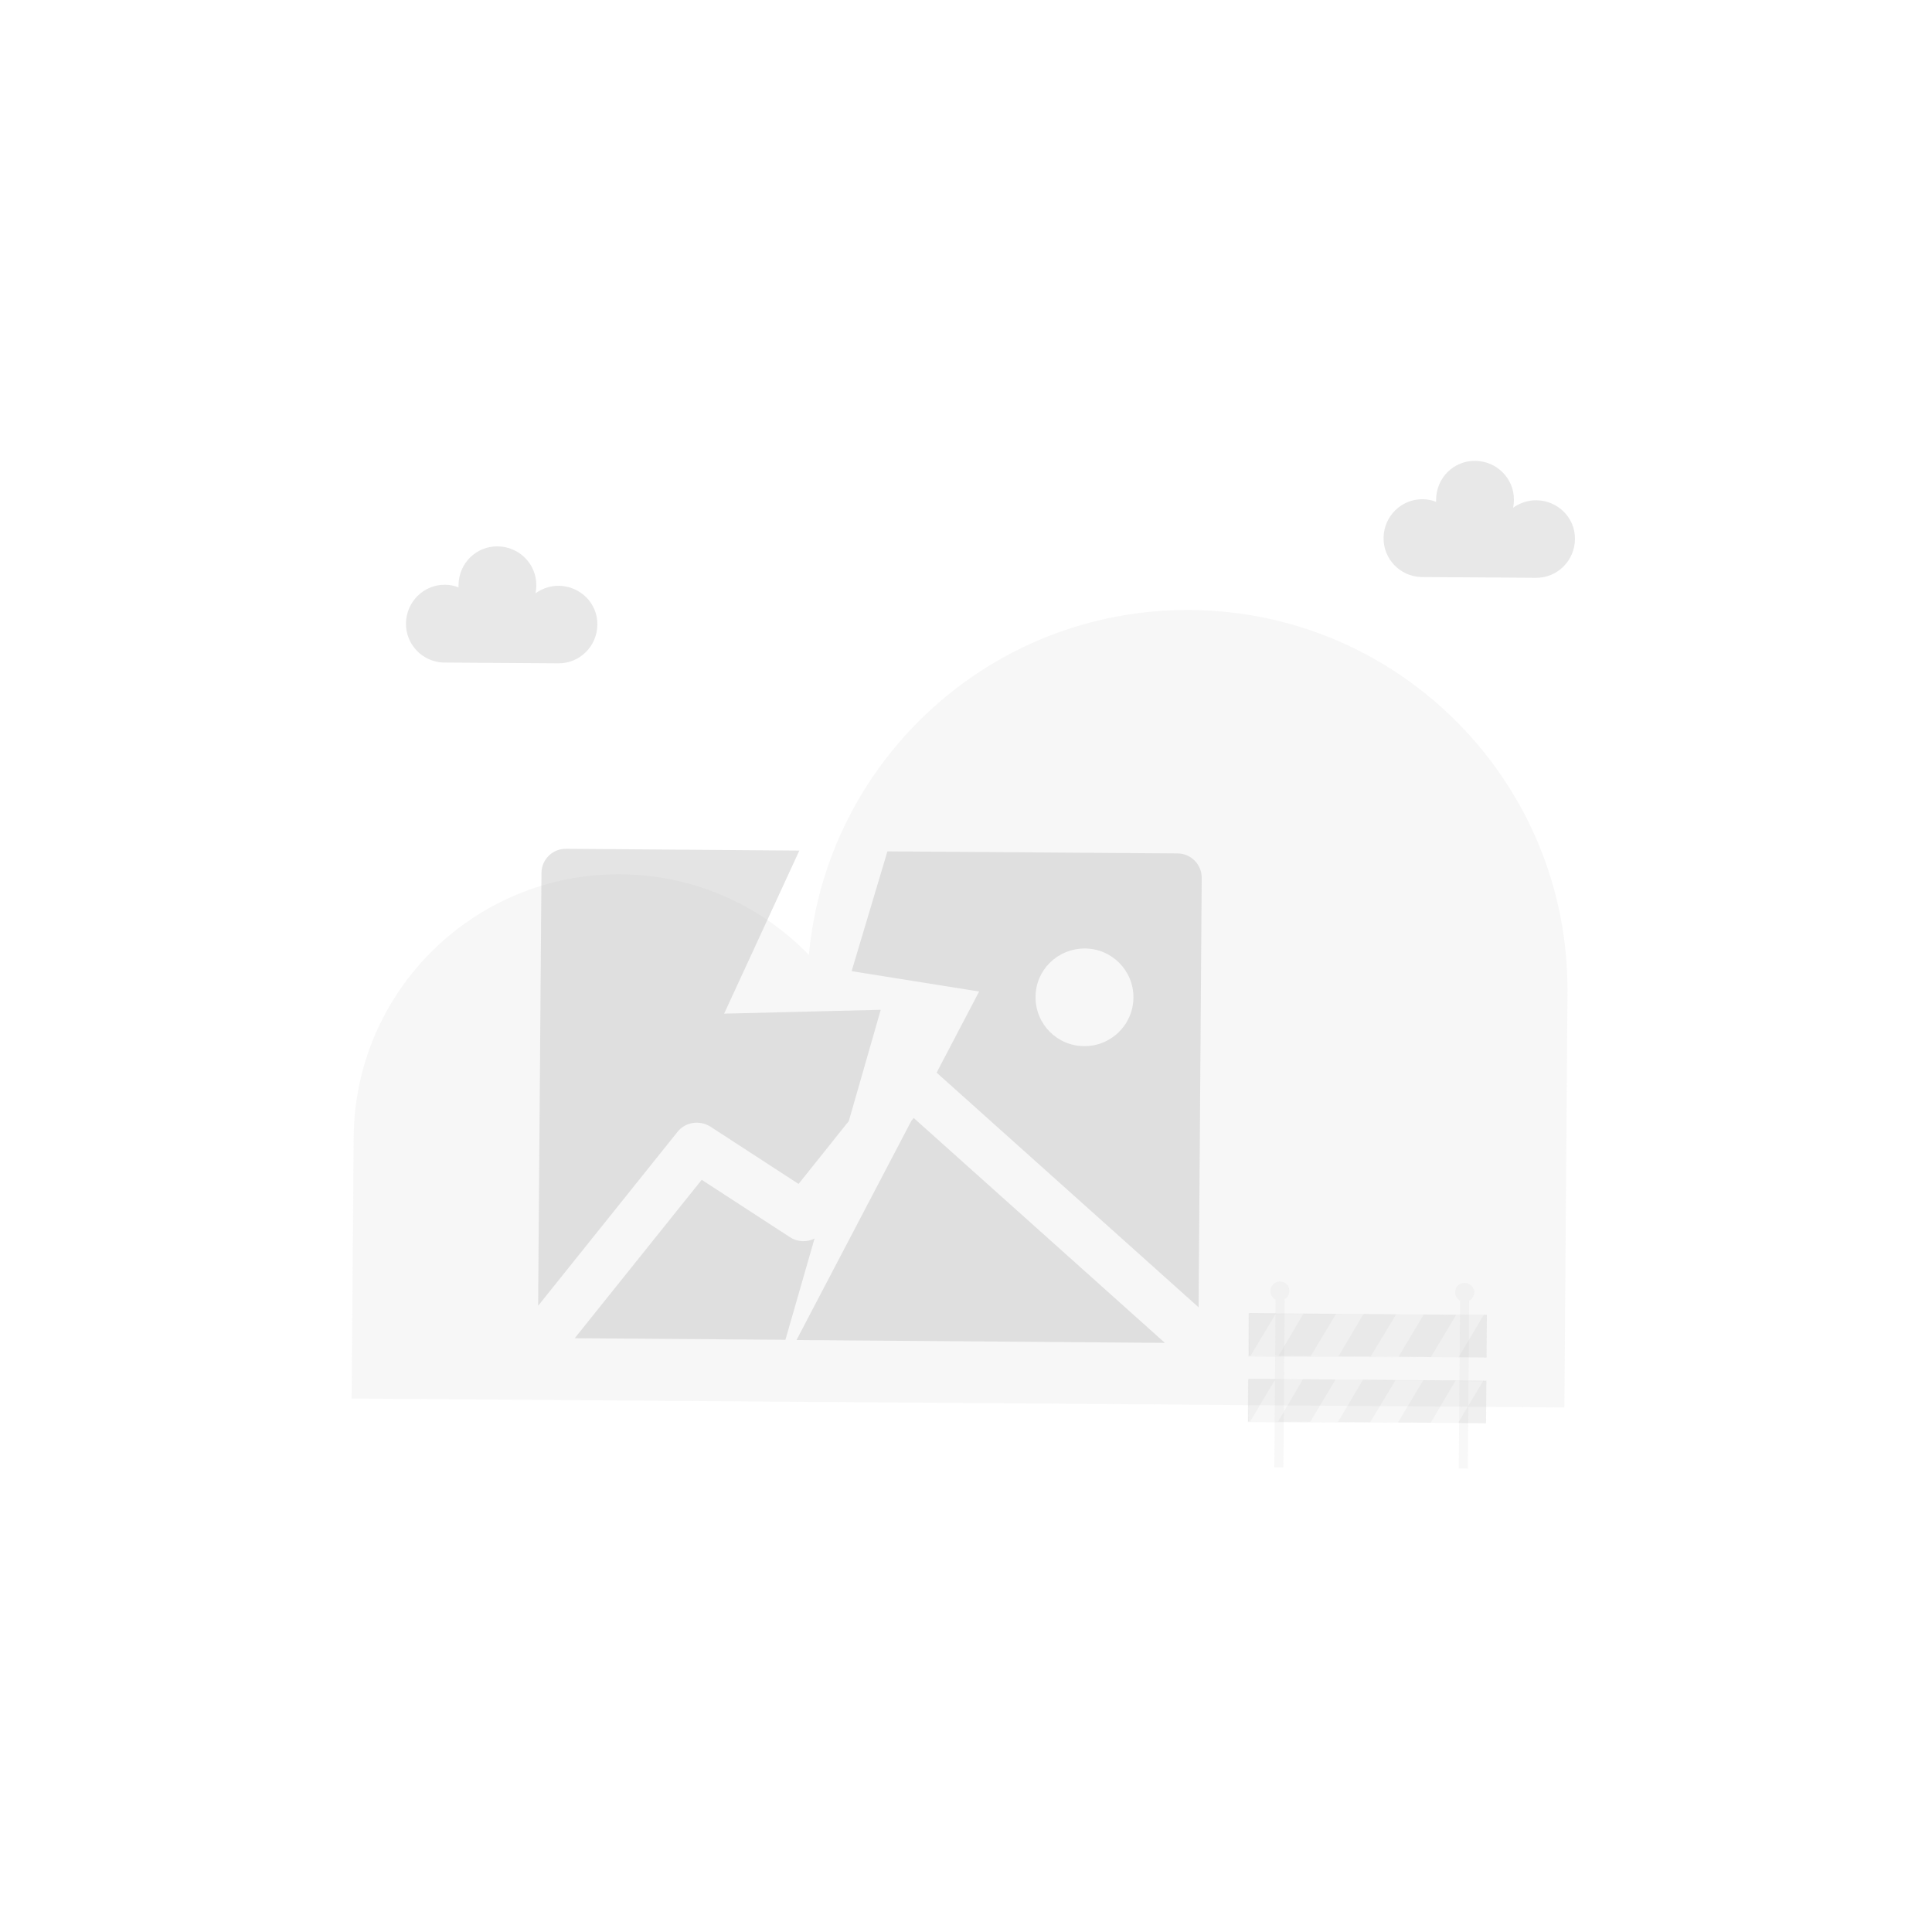 <?xml version="1.0" encoding="utf-8"?>
<!-- Generator: Adobe Illustrator 23.1.0, SVG Export Plug-In . SVG Version: 6.00 Build 0)  -->
<svg version="1.1" id="图层_1" xmlns="http://www.w3.org/2000/svg" xmlns:xlink="http://www.w3.org/1999/xlink" x="0px" y="0px"
	 viewBox="0 0 750 750" style="enable-background:new 0 0 750 750;" xml:space="preserve">
<style type="text/css">
	.st0{opacity:0.1;fill:#B3B3B3;}
	.st1{opacity:0.3;fill:#B3B3B3;}
	.st2{opacity:0.1;}
	.st3{fill:#B3B3B3;}
	.st4{opacity:0.35;fill:#B3B3B3;}
</style>
<g>
	<path class="st0" d="M462.1,236.8L462.1,236.8C384.8,236.2,321,295.1,314,370.7c-18.5-19.1-44.4-31.1-73.1-31.3h0
		c-56.8-0.4-103.2,45.3-103.6,102.1l-0.8,101.4l175.6,1.3l30.1,0.2l265.1,2l1.2-160.9C609.2,304,543.6,237.4,462.1,236.8z"/>
	<path class="st1" d="M216.9,227.4c-3.4,0-6.5,1.1-9,2.9c0.2-1,0.3-2,0.3-3c0.1-8.3-6.6-15.1-15-15.2s-15.1,6.6-15.2,15
		c0,0.3,0,0.6,0,0.9c-1.6-0.6-3.4-1-5.2-1c-8.3-0.1-15.1,6.6-15.2,15c-0.1,8.2,6.4,14.9,14.5,15.2l0,0l44.6,0.3
		c8.3,0.1,15.1-6.6,15.2-15S225.2,227.5,216.9,227.4z"/>
	<path class="st1" d="M596.4,194.2c-3.4,0-6.5,1.1-9,2.9c0.2-1,0.3-2,0.3-3c0.1-8.3-6.6-15.1-15-15.2s-15.1,6.6-15.2,15
		c0,0.3,0,0.6,0,0.9c-1.6-0.6-3.4-1-5.2-1c-8.3-0.1-15.1,6.6-15.2,15c-0.1,8.2,6.4,14.9,14.5,15.2l0,0l44.6,0.3
		c8.3,0.1,15.1-6.6,15.2-15S604.7,194.3,596.4,194.2z"/>
	<g>
		<g class="st2">
			<path class="st3" d="M496.9,497.5c-2.1,0-3.7,1.6-3.7,3.7c0,1.5,0.8,2.7,2,3.3l-0.5,65.1l3.5,0l0.5-65.3c1.1-0.6,1.8-1.8,1.8-3.1
				C500.6,499.1,499,497.6,496.9,497.5z"/>
			<path class="st3" d="M572.3,501.7c0-1.9-1.6-3.6-3.7-3.7c-2.1,0-3.7,1.6-3.7,3.7c0,1.4,0.8,2.6,1.9,3.2l-0.5,65.2l3.5,0l0.5-65.2
				C571.5,504.3,572.2,503.1,572.3,501.7z"/>
		</g>
		
			<rect x="522.7" y="472.2" transform="matrix(7.448311e-03 -1 1 7.448311e-03 8.683 1045.473)" class="st0" width="16.5" height="92.3"/>
		<polygon class="st0" points="495.4,509.8 495.2,510.1 485.5,526.3 484.8,526.3 484.9,509.8 		"/>
		<polygon class="st0" points="518.7,510 508.8,526.5 496.3,526.4 500.2,519.8 506,509.9 		"/>
		<polygon class="st0" points="542,510.2 532.1,526.6 519.6,526.5 529.3,510.1 		"/>
		<polygon class="st0" points="565.3,510.4 555.5,526.8 542.9,526.7 552.7,510.3 		"/>
		<polygon class="st0" points="577.2,510.4 577.1,527 566.2,526.9 576,510.4 		"/>
		
			<rect x="522.5" y="497.7" transform="matrix(7.448311e-03 -1 1 7.448311e-03 -17.015 1070.603)" class="st0" width="16.5" height="92.3"/>
		<polygon class="st0" points="495.2,535.3 495,535.6 485.3,551.8 484.6,551.8 484.7,535.3 		"/>
		<polygon class="st0" points="518.5,535.5 508.6,552 496.1,551.9 500,545.3 505.8,535.4 		"/>
		<polygon class="st0" points="541.8,535.7 531.9,552.1 519.4,552 529.1,535.6 		"/>
		<polygon class="st0" points="565.1,535.9 555.4,552.3 542.7,552.2 552.5,535.8 		"/>
		<polygon class="st0" points="577,536 576.9,552.5 566,552.4 575.8,536 		"/>
		<path class="st0" d="M577.1,527c0,0,0-0.1,0-0.3l0-0.9c0-0.7,0-1.8,0-3.2c0-2.8,0.1-6.9,0.1-12.2l0.1,0.1l-92.3-0.5l0,0l0.1-0.1
			c0,5.6-0.1,11.2-0.1,16.5l-0.1-0.1l65.8,0.6l19.5,0.1l5.3,0l0,0l-5.3,0l-19.5-0.1l-65.8-0.3l-0.3,0l0.1-16.8l0.1,0l92.3,0.8l0.1,0
			l0,0.1c0,5.3-0.1,9.4-0.1,12.2c0,1.5,0,2.5,0,3.2l0,0.7C577.1,526.8,577.1,527,577.1,527z"/>
		<path class="st0" d="M576.9,552.5c0,0,0-0.1,0-0.3l0-0.9c0-0.7,0-1.8,0-3.2c0-2.8,0.1-6.9,0.1-12.2l0.1,0.1l-92.3-0.5l0,0l0.1-0.1
			c0,5.6-0.1,11.2-0.1,16.5l-0.1-0.1l65.8,0.6l19.5,0.1l5.3,0l0,0l-5.3,0l-19.5-0.1l-65.8-0.3l-0.3,0l0.1-16.7l0.1,0l92.3,0.8l0.1,0
			l0,0.1c0,5.3-0.1,9.4-0.1,12.2c0,1.5,0,2.5,0,3.2l0,0.7C576.9,552.3,576.9,552.5,576.9,552.5z"/>
	</g>
	<path class="st4" d="M263,439.4l-54.1,67.5l1.3-168c0-5.2,4.3-9.5,9.6-9.4l90.5,0.7l-29.2,63.3l60.8-1.5l-12.4,43.2l-19.5,24.4
		l-34.3-22.3C271.4,434.7,266,435.6,263,439.4z M466.5,340.9l-1.2,166.6l-101.7-91.1l16.5-31.5l-49.5-7.9l13.9-46.5l112.6,0.8
		C462.3,331.3,466.6,335.6,466.5,340.9z M440,387.3c0.1-10.5-8.4-19.1-18.9-19.1S402,376.5,402,387c-0.1,10.5,8.4,19.1,18.9,19.1
		C431.3,406.2,439.9,397.8,440,387.3z M316.2,480.8c-2.9,1.5-6.6,1.4-9.5-0.5L272.4,458l-49.3,61.5l81.8,0.6L316.2,480.8z
		 M353.8,435.1l-44.6,85.1l143,1.1l-97.5-87.3L353.8,435.1z"/>
</g>
</svg>
